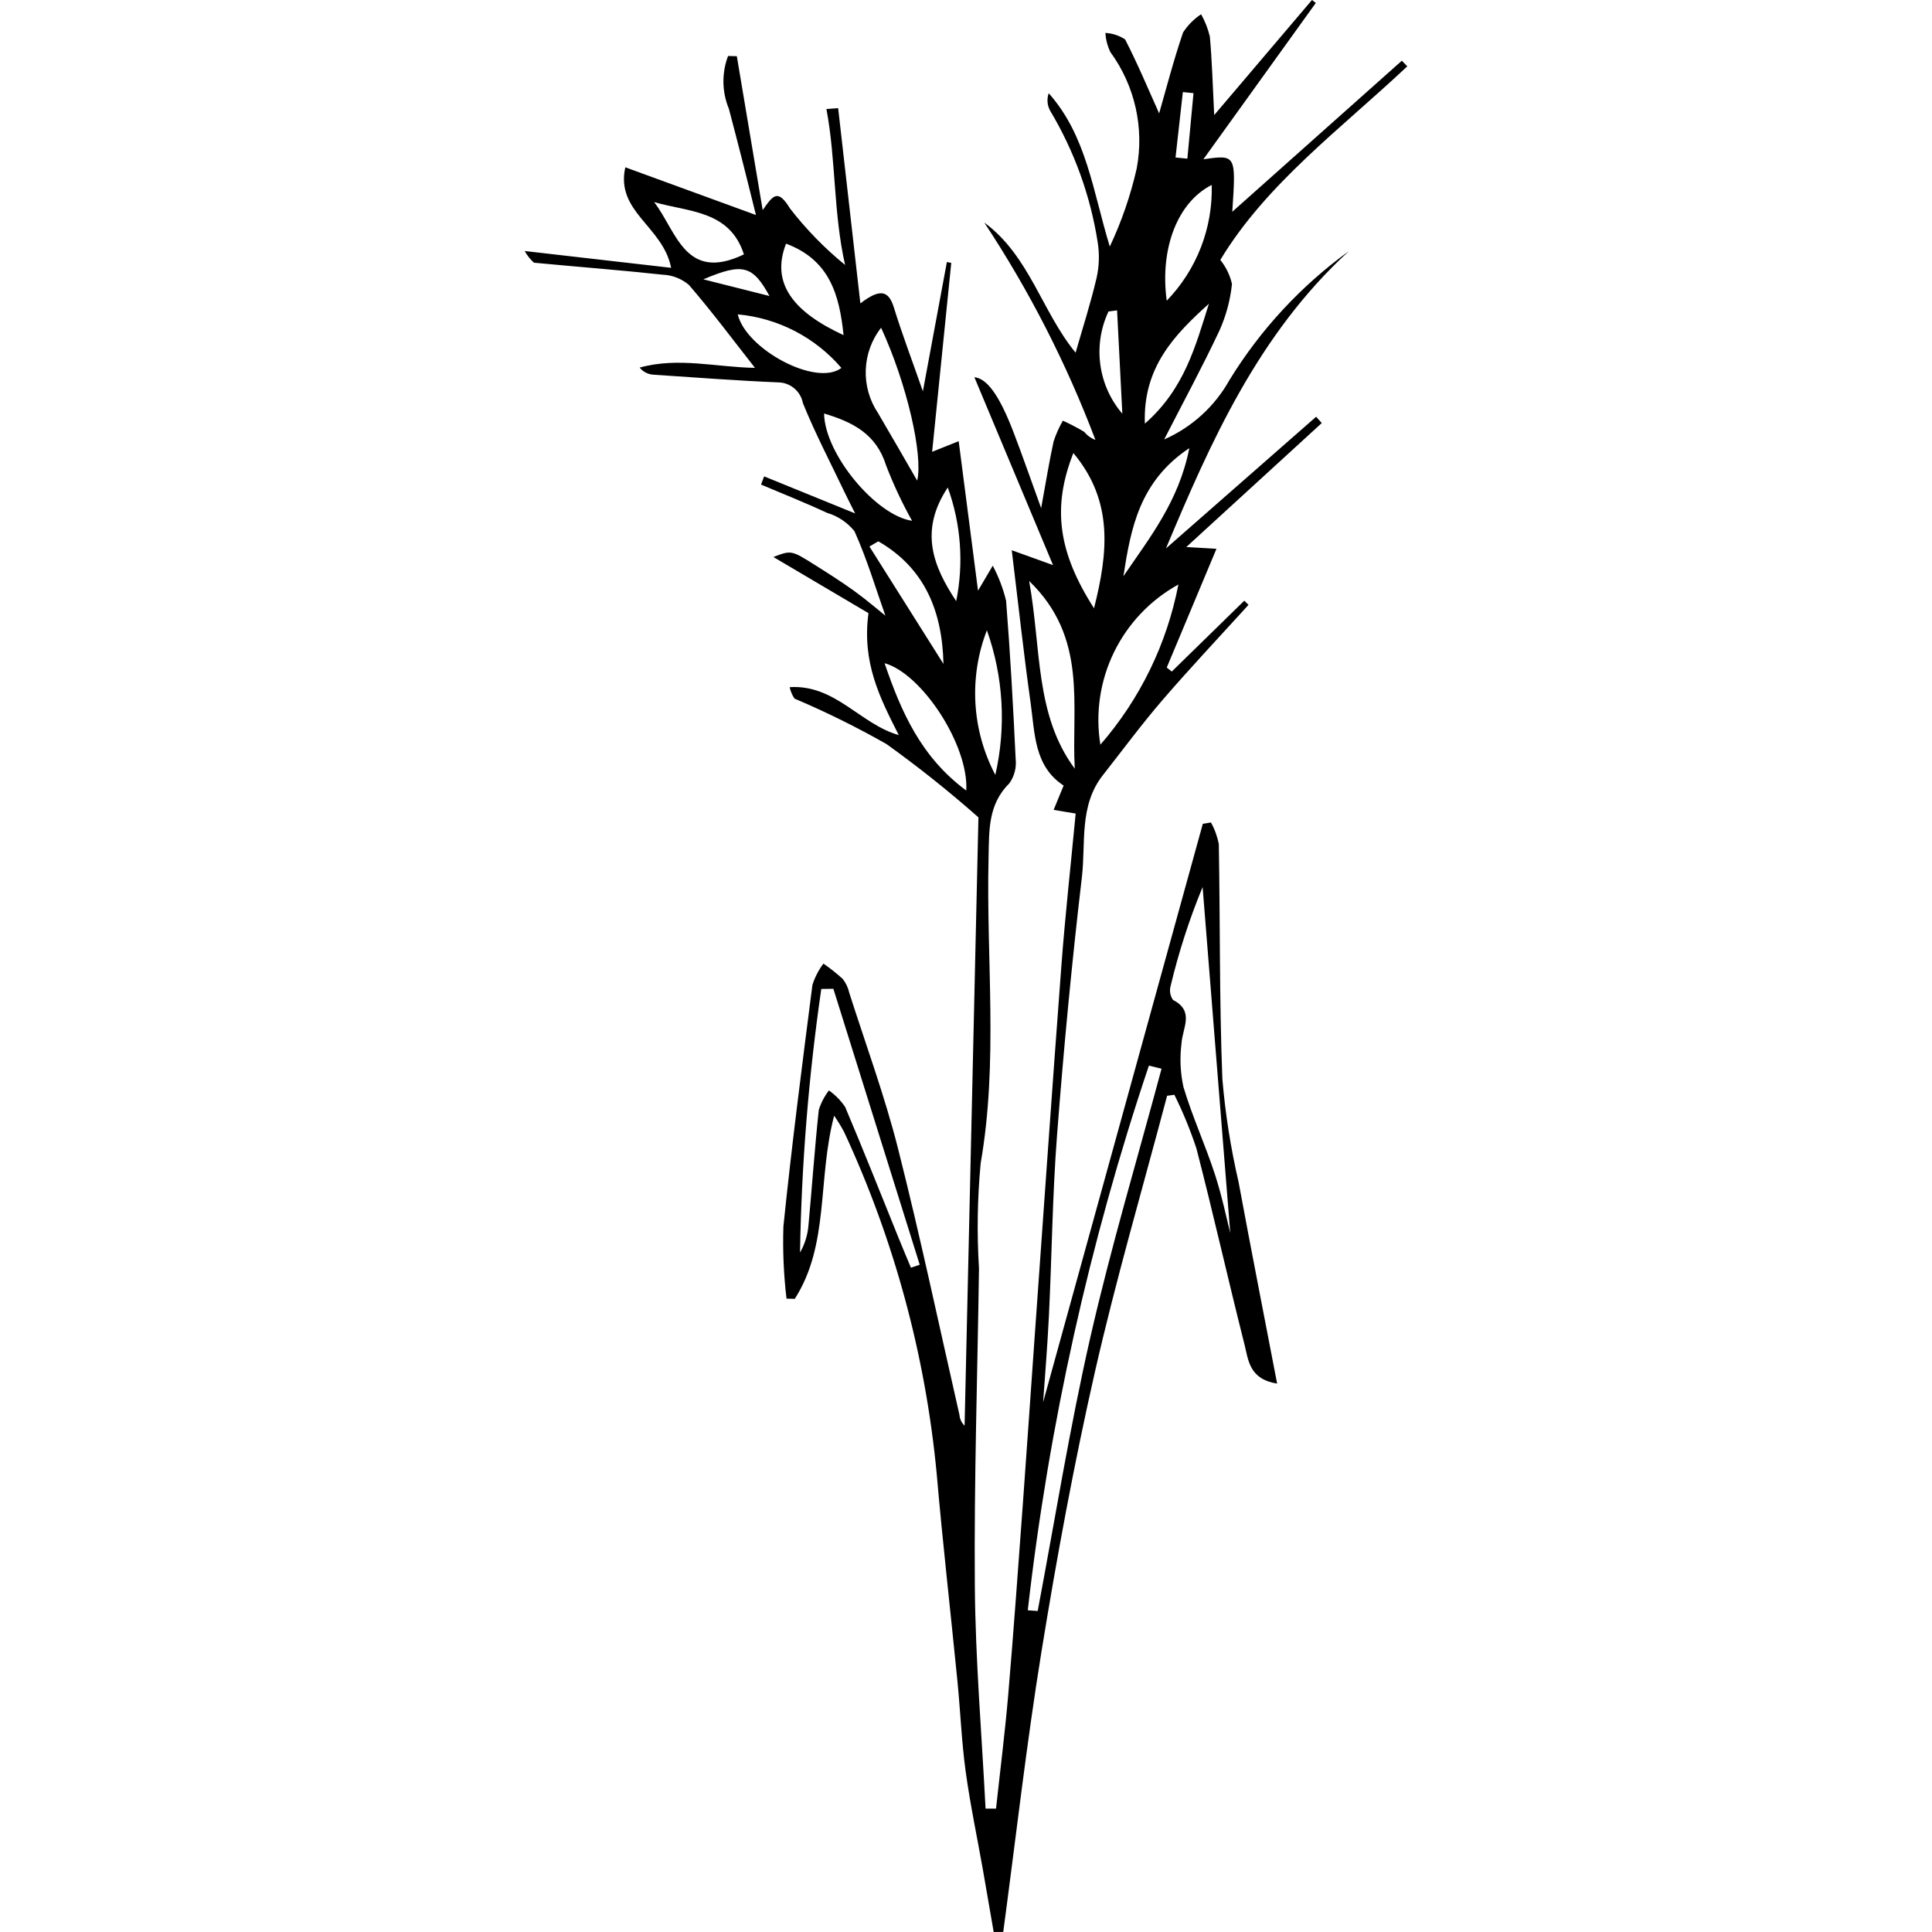 <?xml version="1.0" encoding="UTF-8" standalone="no"?>
<svg
   width="526.396pt"
   height="526.396pt"
   version="1.1"
   viewBox="0 0 526.396 526.396"
   id="svg133"
   sodipodi:docname="wheat.svg"
   inkscape:version="1.1.1 (3bf5ae0d25, 2021-09-20)"
   xmlns:inkscape="http://www.inkscape.org/namespaces/inkscape"
   xmlns:sodipodi="http://sodipodi.sourceforge.net/DTD/sodipodi-0.dtd"
   xmlns="http://www.w3.org/2000/svg"
   xmlns:svg="http://www.w3.org/2000/svg">
  <sodipodi:namedview
     id="namedview135"
     pagecolor="#ffffff"
     bordercolor="#666666"
     borderopacity="1.0"
     inkscape:pageshadow="2"
     inkscape:pageopacity="0.0"
     inkscape:pagecheckerboard="0"
     inkscape:document-units="pt"
     showgrid="false"
     inkscape:zoom="0.91928571"
     inkscape:cx="466.12277"
     inkscape:cy="467.21057"
     inkscape:window-width="1920"
     inkscape:window-height="1017"
     inkscape:window-x="1912"
     inkscape:window-y="-8"
     inkscape:window-maximized="1"
     inkscape:current-layer="svg133" />
  <defs
     id="defs59">
    <symbol
       id="s"
       overflow="visible">
      <path
         d="m 18.766,-1.125 c -0.969,0.5 -1.98,0.875 -3.031,1.125 -1.043,0.258 -2.137,0.391 -3.281,0.391 -3.398,0 -6.09,-0.945 -8.078,-2.844 -1.992,-1.906 -2.984,-4.484 -2.984,-7.734 0,-3.258 0.992,-5.836 2.984,-7.734 1.988,-1.906 4.68,-2.859 8.078,-2.859 1.145,0 2.238,0.133 3.281,0.391 1.051,0.25 2.062,0.625 3.031,1.125 v 4.219 c -0.98,-0.656 -1.945,-1.141 -2.891,-1.453 -0.949,-0.312 -1.949,-0.469 -3,-0.469 -1.875,0 -3.352,0.605 -4.422,1.812 -1.074,1.199 -1.609,2.856 -1.609,4.969 0,2.106 0.535,3.762 1.609,4.969 1.07,1.199 2.547,1.797 4.422,1.797 1.051,0 2.051,-0.148 3,-0.453 0.945,-0.312 1.91,-0.801 2.891,-1.469 z"
         id="path2" />
    </symbol>
    <symbol
       id="d"
       overflow="visible">
      <path
         d="m 13.734,-11.141 c -0.438,-0.195 -0.871,-0.344 -1.297,-0.438 -0.418,-0.102 -0.84,-0.156 -1.266,-0.156 -1.262,0 -2.231,0.406 -2.906,1.219 -0.68,0.805 -1.016,1.953 -1.016,3.453 v 7.062 H 2.359 v -15.312 h 4.891 v 2.516 c 0.625,-1 1.344,-1.727 2.156,-2.188 0.82,-0.469 1.801,-0.703 2.938,-0.703 0.164,0 0.344,0.012 0.531,0.031 0.195,0.012 0.477,0.039 0.844,0.078 z"
         id="path5" />
    </symbol>
    <symbol
       id="c"
       overflow="visible">
      <path
         d="m 17.641,-7.703 v 1.406 H 6.188 c 0.125,1.148 0.539,2.008 1.25,2.578 0.707,0.574 1.703,0.859 2.984,0.859 1.031,0 2.082,-0.148 3.156,-0.453 1.082,-0.312 2.191,-0.773 3.328,-1.391 v 3.766 c -1.156,0.438 -2.312,0.766 -3.469,0.984 -1.156,0.227 -2.312,0.344 -3.469,0.344 -2.773,0 -4.93,-0.703 -6.469,-2.109 -1.531,-1.406 -2.297,-3.379 -2.297,-5.922 0,-2.5 0.754,-4.461 2.266,-5.891 1.508,-1.438 3.582,-2.156 6.219,-2.156 2.406,0 4.332,0.73 5.781,2.188 1.445,1.449 2.172,3.383 2.172,5.797 z m -5.031,-1.625 c 0,-0.926 -0.273,-1.672 -0.812,-2.234 -0.543,-0.57 -1.25,-0.859 -2.125,-0.859 -0.949,0 -1.719,0.266 -2.312,0.797 -0.594,0.531 -0.965,1.297 -1.109,2.297 z"
         id="path8" />
    </symbol>
    <symbol
       id="b"
       overflow="visible">
      <path
         d="m 9.219,-6.891 c -1.023,0 -1.793,0.172 -2.312,0.516 -0.512,0.344 -0.766,0.855 -0.766,1.531 0,0.625 0.207,1.117 0.625,1.469 0.414,0.344 0.988,0.516 1.719,0.516 0.926,0 1.703,-0.328 2.328,-0.984 0.633,-0.664 0.953,-1.492 0.953,-2.484 v -0.562 z m 7.469,-1.844 V 0 h -4.922 v -2.266 c -0.656,0.93 -1.398,1.605 -2.219,2.031 -0.824,0.414 -1.824,0.625 -3,0.625 -1.586,0 -2.871,-0.457 -3.859,-1.375 -0.992,-0.926 -1.484,-2.129 -1.484,-3.609 0,-1.789 0.613,-3.102 1.844,-3.938 1.238,-0.844 3.18,-1.266 5.828,-1.266 h 2.891 v -0.391 c 0,-0.77 -0.309,-1.332 -0.922,-1.688 -0.617,-0.363 -1.57,-0.547 -2.859,-0.547 -1.055,0 -2.031,0.105 -2.938,0.312 -0.898,0.211 -1.73,0.523 -2.5,0.938 v -3.734 c 1.039,-0.25 2.086,-0.441 3.141,-0.578 1.062,-0.133 2.125,-0.203 3.188,-0.203 2.758,0 4.75,0.547 5.969,1.641 1.227,1.086 1.844,2.856 1.844,5.312 z"
         id="path11" />
    </symbol>
    <symbol
       id="a"
       overflow="visible">
      <path
         d="m 7.703,-19.656 v 4.344 H 12.75 v 3.5 H 7.703 v 6.5 c 0,0.711 0.141,1.188 0.422,1.438 0.281,0.25 0.836,0.375 1.672,0.375 h 2.516 v 3.5 h -4.188 c -1.938,0 -3.312,-0.398 -4.125,-1.203 -0.805,-0.812 -1.203,-2.18 -1.203,-4.109 v -6.5 h -2.422 v -3.5 h 2.422 v -4.344 z"
         id="path14" />
    </symbol>
    <symbol
       id="j"
       overflow="visible">
      <path
         d="m 12.766,-13.078 v -8.203 h 4.922 V -1e-4 H 12.766 v -2.219 c -0.668,0.906 -1.406,1.57 -2.219,1.984 -0.813,0.414 -1.758,0.625 -2.828,0.625 -1.887,0 -3.434,-0.75 -4.641,-2.25 -1.211,-1.5 -1.812,-3.426 -1.812,-5.781 0,-2.363 0.602,-4.297 1.812,-5.797 1.207,-1.5 2.754,-2.25 4.641,-2.25 1.062,0 2,0.215 2.812,0.641 0.82,0.43 1.566,1.086 2.234,1.969 z m -3.219,9.922 c 1.039,0 1.836,-0.379 2.391,-1.141 0.551,-0.77 0.828,-1.883 0.828,-3.344 0,-1.457 -0.277,-2.566 -0.828,-3.328 -0.555,-0.77 -1.352,-1.156 -2.391,-1.156 -1.043,0 -1.84,0.387 -2.391,1.156 -0.555,0.762 -0.828,1.871 -0.828,3.328 0,1.461 0.273,2.574 0.828,3.344 0.551,0.762 1.348,1.141 2.391,1.141 z"
         id="path17" />
    </symbol>
    <symbol
       id="i"
       overflow="visible">
      <path
         d="m 10.5,-3.156 c 1.051,0 1.852,-0.379 2.406,-1.141 0.551,-0.77 0.828,-1.883 0.828,-3.344 0,-1.457 -0.277,-2.566 -0.828,-3.328 -0.555,-0.77 -1.355,-1.156 -2.406,-1.156 -1.055,0 -1.859,0.387 -2.422,1.156 -0.555,0.773 -0.828,1.883 -0.828,3.328 0,1.449 0.273,2.559 0.828,3.328 0.562,0.773 1.367,1.156 2.422,1.156 z m -3.25,-9.922 c 0.676,-0.883 1.422,-1.539 2.234,-1.969 0.82,-0.426 1.766,-0.641 2.828,-0.641 1.895,0 3.445,0.75 4.656,2.25 1.207,1.5 1.812,3.434 1.812,5.797 0,2.356 -0.605,4.281 -1.812,5.781 -1.211,1.5 -2.762,2.25 -4.656,2.25 -1.062,0 -2.008,-0.211 -2.828,-0.625 C 8.672,-0.66 7.926,-1.32 7.25,-2.219 V -2e-5 H 2.359 v -21.281 H 7.25 Z"
         id="path20" />
    </symbol>
    <symbol
       id="f"
       overflow="visible">
      <path
         d="m 0.344,-15.312 h 4.891 l 4.125,10.391 3.5,-10.391 h 4.891 l -6.438,16.766 c -0.648,1.695 -1.402,2.883 -2.266,3.562 -0.867,0.688 -2,1.031 -3.406,1.031 H 2.797 V 2.829 h 1.531 c 0.832,0 1.438,-0.137 1.812,-0.406 C 6.523,2.161 6.82,1.692 7.031,1.016 L 7.172,0.595 Z"
         id="path23" />
    </symbol>
    <symbol
       id="h"
       overflow="visible">
      <path
         d="m 0.141,-20.406 h 18.812 v 3.969 h -6.766 V 8e-4 h -5.266 v -16.438 h -6.781 z"
         id="path26" />
    </symbol>
    <symbol
       id="g"
       overflow="visible">
      <path
         d="M 17.75,-9.328 V 0 h -4.922 v -7.141 c 0,-1.32 -0.031,-2.234 -0.094,-2.734 -0.062,-0.5 -0.168,-0.867 -0.312,-1.109 -0.188,-0.312 -0.449,-0.555 -0.781,-0.734 -0.324,-0.176 -0.695,-0.266 -1.109,-0.266 -1.023,0 -1.824,0.398 -2.406,1.188 -0.586,0.781 -0.875,1.871 -0.875,3.266 V -1e-4 H 2.359 v -15.312 H 7.25 v 2.234 c 0.738,-0.883 1.52,-1.539 2.344,-1.969 0.832,-0.426 1.75,-0.641 2.75,-0.641 1.77,0 3.113,0.547 4.031,1.641 0.914,1.086 1.375,2.656 1.375,4.719 z"
         id="path29" />
    </symbol>
    <symbol
       id="r"
       overflow="visible">
      <path
         d="m 12.422,-21.281 v 3.219 H 9.719 c -0.688,0 -1.172,0.125 -1.453,0.375 -0.273,0.25 -0.406,0.688 -0.406,1.312 v 1.062 h 4.188 v 3.5 H 7.86 V -2e-4 h -4.891 v -11.812 h -2.438 v -3.5 h 2.438 v -1.062 c 0,-1.664 0.461,-2.898 1.391,-3.703 0.926,-0.801 2.367,-1.203 4.328,-1.203 z"
         id="path32" />
    </symbol>
    <symbol
       id="e"
       overflow="visible">
      <path
         d="m 9.641,-12.188 c -1.086,0 -1.914,0.391 -2.484,1.172 -0.574,0.781 -0.859,1.906 -0.859,3.375 0,1.469 0.285,2.594 0.859,3.375 0.57,0.773 1.398,1.156 2.484,1.156 1.062,0 1.875,-0.383 2.438,-1.156 0.57,-0.781 0.859,-1.906 0.859,-3.375 0,-1.469 -0.289,-2.594 -0.859,-3.375 -0.562,-0.781 -1.375,-1.172 -2.438,-1.172 z m 0,-3.5 c 2.633,0 4.691,0.715 6.172,2.141 1.477,1.418 2.219,3.387 2.219,5.906 0,2.512 -0.742,4.481 -2.219,5.906 C 14.332,-0.317 12.273,0.39 9.641,0.39 6.992,0.39 4.926,-0.317 3.438,-1.735 1.945,-3.161 1.203,-5.13 1.203,-7.641 c 0,-2.519 0.742,-4.488 2.234,-5.906 1.488,-1.426 3.555,-2.141 6.203,-2.141 z"
         id="path35" />
    </symbol>
    <symbol
       id="q"
       overflow="visible">
      <path
         d="m 16.547,-12.766 c 0.613,-0.945 1.348,-1.672 2.203,-2.172 0.852,-0.5 1.789,-0.75 2.812,-0.75 1.758,0 3.098,0.547 4.016,1.641 0.926,1.086 1.391,2.656 1.391,4.719 V -4e-4 h -4.922 v -7.984 -0.359 c 0.008,-0.133 0.016,-0.32 0.016,-0.562 0,-1.082 -0.164,-1.863 -0.484,-2.344 -0.312,-0.488 -0.824,-0.734 -1.531,-0.734 -0.93,0 -1.648,0.387 -2.156,1.156 -0.512,0.762 -0.773,1.867 -0.781,3.312 v 7.516 h -4.922 v -7.984 c 0,-1.695 -0.148,-2.785 -0.438,-3.266 -0.293,-0.488 -0.812,-0.734 -1.562,-0.734 -0.938,0 -1.664,0.387 -2.172,1.156 -0.512,0.762 -0.766,1.859 -0.766,3.297 v 7.531 h -4.922 v -15.312 h 4.922 v 2.234 c 0.602,-0.863 1.289,-1.516 2.062,-1.953 0.781,-0.438 1.641,-0.656 2.578,-0.656 1.062,0 2,0.258 2.812,0.766 0.812,0.512 1.426,1.23 1.844,2.156 z"
         id="path38" />
    </symbol>
    <symbol
       id="p"
       overflow="visible">
      <path
         d="M 17.75,-9.328 V 0 h -4.922 v -7.109 c 0,-1.344 -0.031,-2.266 -0.094,-2.766 -0.062,-0.5 -0.168,-0.867 -0.312,-1.109 -0.188,-0.312 -0.449,-0.555 -0.781,-0.734 -0.324,-0.176 -0.695,-0.266 -1.109,-0.266 -1.023,0 -1.824,0.398 -2.406,1.188 -0.586,0.781 -0.875,1.871 -0.875,3.266 V -1e-4 H 2.359 v -21.281 H 7.25 v 8.203 c 0.738,-0.883 1.52,-1.539 2.344,-1.969 0.832,-0.426 1.75,-0.641 2.75,-0.641 1.77,0 3.113,0.547 4.031,1.641 0.914,1.086 1.375,2.656 1.375,4.719 z"
         id="path41" />
    </symbol>
    <symbol
       id="o"
       overflow="visible">
      <path
         d="m 2.578,-20.406 h 5.875 l 7.422,14 v -14 h 4.984 V 0 h -5.875 L 7.562,-14 V 0 H 2.578 Z"
         id="path44" />
    </symbol>
    <symbol
       id="n"
       overflow="visible">
      <path
         d="m 2.188,-5.969 v -9.344 h 4.922 v 1.531 c 0,0.836 -0.008,1.875 -0.016,3.125 -0.012,1.25 -0.016,2.086 -0.016,2.5 0,1.242 0.031,2.133 0.094,2.672 0.07,0.543 0.18,0.934 0.328,1.172 0.207,0.324 0.473,0.574 0.797,0.75 0.32,0.168 0.691,0.25 1.109,0.25 1.02,0 1.82,-0.391 2.406,-1.172 0.582,-0.781 0.875,-1.867 0.875,-3.266 v -7.562 h 4.891 V -6e-4 H 12.688 V -2.219 C 11.945,-1.321 11.164,-0.661 10.344,-0.235 9.519,0.179 8.609,0.39 7.609,0.39 5.848,0.39 4.504,-0.149 3.578,-1.235 2.648,-2.317 2.188,-3.895 2.188,-5.969 Z"
         id="path47" />
    </symbol>
    <symbol
       id="m"
       overflow="visible">
      <path
         d="m 2.578,-20.406 h 8.734 c 2.594,0 4.582,0.578 5.969,1.734 1.395,1.148 2.094,2.789 2.094,4.922 0,2.137 -0.699,3.781 -2.094,4.938 -1.387,1.156 -3.375,1.734 -5.969,1.734 H 7.828 V 3e-4 h -5.25 z m 5.25,3.812 v 5.703 H 10.75 c 1.02,0 1.805,-0.25 2.359,-0.75 0.562,-0.5 0.844,-1.203 0.844,-2.109 0,-0.914 -0.281,-1.617 -0.844,-2.109 -0.555,-0.488 -1.34,-0.734 -2.359,-0.734 z"
         id="path50" />
    </symbol>
    <symbol
       id="l"
       overflow="visible">
      <path
         d="M 2.359,-15.312 H 7.25 v 15.031 c 0,2.051 -0.496,3.617 -1.484,4.703 -0.98,1.082 -2.406,1.625 -4.281,1.625 H -0.938 V 2.828 h 0.859 c 0.926,0 1.562,-0.211 1.906,-0.625 0.352,-0.418 0.531,-1.246 0.531,-2.484 z m 0,-5.969 H 7.25 v 4 H 2.359 Z"
         id="path53" />
    </symbol>
    <symbol
       id="k"
       overflow="visible">
      <path
         d="m 14.719,-14.828 v 3.984 c -0.656,-0.457 -1.324,-0.797 -2,-1.016 -0.668,-0.219 -1.359,-0.328 -2.078,-0.328 -1.367,0 -2.434,0.402 -3.203,1.203 -0.762,0.793 -1.141,1.906 -1.141,3.344 0,1.43 0.379,2.543 1.141,3.344 0.77,0.793 1.836,1.188 3.203,1.188 0.758,0 1.484,-0.109 2.172,-0.328 0.688,-0.227 1.32,-0.566 1.906,-1.016 v 4 c -0.762,0.281 -1.539,0.488 -2.328,0.625 -0.781,0.145 -1.574,0.219 -2.375,0.219 -2.762,0 -4.922,-0.707 -6.484,-2.125 -1.555,-1.414 -2.328,-3.383 -2.328,-5.906 0,-2.531 0.773,-4.504 2.328,-5.922 1.562,-1.414 3.723,-2.125 6.484,-2.125 0.801,0 1.594,0.074 2.375,0.219 0.781,0.137 1.555,0.352 2.328,0.641 z"
         id="path56" />
    </symbol>
  </defs>
  <g
     id="g1068"
     transform="translate(-86.799,-16.799)">
    <path
       d="m 314.07,320.79 c -4.578,17.406 -1.258,35.109 -10.723,49.891 l -2.246,-0.055 -0.004,0.004 c -0.777,-6.531 -1.062,-13.113 -0.848,-19.688 2.25,-21.973 5.09,-43.883 7.906,-65.793 0.664,-2.086 1.676,-4.047 2.992,-5.801 1.859,1.273 3.625,2.672 5.285,4.191 0.855,1.113 1.457,2.402 1.762,3.773 4.5,14.098 9.641,28.039 13.266,42.359 6.102,24.098 11.234,48.441 16.766,72.684 v 0.004 c 0.086,1.098 0.582,2.125 1.387,2.883 1.27,-55.805 2.539,-111.61 3.773,-165.74 v -0.004 c -8.012,-7.082 -16.379,-13.754 -25.07,-19.98 -8.105,-4.606 -16.469,-8.742 -25.055,-12.383 -0.625,-0.945 -1.07,-2 -1.312,-3.109 12.41,-0.793 19.168,10.039 29.73,13.059 -5.18,-10.223 -10.066,-19.762 -8.254,-33.227 -7.598,-4.488 -16.633,-9.824 -25.906,-15.301 4.856,-1.855 4.875,-1.887 11.41,2.234 3.578,2.258 7.164,4.527 10.59,7.004 3.273,2.367 6.348,5.016 8.504,6.738 -2.578,-7.285 -4.984,-15.375 -8.414,-23.004 -1.938,-2.394 -4.555,-4.141 -7.508,-5.012 -5.894,-2.75 -11.957,-5.148 -17.949,-7.691 l 0.844,-2.231 c 7.797,3.172 15.594,6.348 24.797,10.094 -1.328,-2.656 -2.191,-4.316 -2.992,-6.004 -3.805,-7.984 -7.914,-15.848 -11.23,-24.027 l -0.004,-0.004 c -0.613,-3.285 -3.481,-5.672 -6.824,-5.672 -11.277,-0.48 -22.539,-1.332 -33.801,-2.086 v -0.004 c -1.508,-0.051 -2.918,-0.762 -3.859,-1.938 10.477,-2.938 21.039,-0.07 31.418,0.07 -5.996,-7.633 -11.723,-15.328 -17.977,-22.574 -2.016,-1.723 -4.555,-2.715 -7.203,-2.812 -11.664,-1.254 -23.363,-2.152 -35.039,-3.262 l -0.004,-0.004 c -1.008,-0.914 -1.855,-1.988 -2.516,-3.18 l 39.898,4.578 c -2.242,-11.383 -15.203,-15.211 -12.484,-27.387 11.852,4.328 23.59,8.613 35.59,12.996 -1.004,-4.027 -2.231,-9.008 -3.496,-13.98 -1.266,-4.988 -2.559,-9.969 -3.871,-14.941 -1.91,-4.598 -1.988,-9.75 -0.227,-14.406 l 2.387,0.062 c 2.32,13.793 4.637,27.586 7.047,41.926 2.852,-4.066 4.113,-5.883 7.457,-0.418 4.398,5.676 9.426,10.828 14.988,15.363 -3.234,-14.434 -2.449,-28.535 -5.082,-42.48 l 3.199,-0.234 c 1.965,17.273 3.93,34.547 6.051,53.195 5.457,-4.207 7.727,-3.438 9.145,1.16 2.168,7.043 4.797,13.945 7.887,22.785 2.41,-12.973 4.473,-24.09 6.539,-35.211 l 1.191,0.227 c -1.691,16.723 -3.383,33.441 -5.207,51.473 l 7.234,-2.898 c 1.781,13.766 3.488,26.965 5.269,40.73 1.062,-1.805 2.019,-3.426 4.008,-6.797 l 0.008,0.004 c 1.609,3.019 2.828,6.234 3.633,9.566 1.129,14.332 1.926,28.691 2.602,43.051 0.266,2.34 -0.336,4.699 -1.688,6.633 -5.898,5.832 -5.519,12.883 -5.695,20.336 -0.66,27.719 2.684,55.504 -2.148,83.199 -0.898,9.547 -1.051,19.148 -0.457,28.719 -0.406,28.812 -1.359,57.625 -1.133,86.434 0.156,20.238 1.891,40.465 2.922,60.699 h 2.852 c 1.121,-10.344 2.441,-20.672 3.324,-31.035 1.48,-17.363 2.715,-34.75 3.996,-52.133 1.09,-14.801 2.078,-29.605 3.137,-44.406 2.434,-34.059 4.789,-68.121 7.359,-102.17 1.027,-13.617 2.539,-27.195 3.883,-41.371 l -6.004,-1 c 0.992,-2.406 1.77,-4.297 2.723,-6.621 -8.066,-5.301 -7.824,-14.27 -8.992,-22.527 -1.871,-13.254 -3.309,-26.566 -5.141,-41.594 4.289,1.543 6.566,2.363 11.25,4.051 -7.629,-18.223 -14.641,-34.973 -21.434,-51.195 3.32,0.355 6.652,4.519 10.664,14.984 2.402,6.266 4.598,12.609 7.531,20.695 1.355,-7.398 2.219,-12.855 3.41,-18.242 l 0.004,0.004 c 0.641,-1.945 1.48,-3.82 2.504,-5.594 2.004,0.902 3.949,1.922 5.832,3.051 0.797,0.988 1.848,1.742 3.035,2.184 -7.867,-20.801 -18.02,-40.664 -30.281,-59.219 12.328,9.062 15.695,24.305 24.883,35.453 1.969,-6.875 4.117,-13.523 5.699,-20.305 l 0.004,0.004 c 0.715,-3.16 0.832,-6.426 0.34,-9.625 -1.965,-12.73 -6.375,-24.957 -12.984,-36.008 -0.801,-1.457 -0.941,-3.188 -0.383,-4.754 10.344,11.629 12.027,26.715 16.641,41.777 3.207,-6.805 5.668,-13.938 7.332,-21.273 2.094,-11.105 -0.504,-22.582 -7.168,-31.707 -0.793,-1.637 -1.254,-3.41 -1.359,-5.227 1.914,0.102 3.766,0.711 5.367,1.766 3.508,6.816 6.469,13.918 9.273,20.156 1.867,-6.488 3.894,-14.367 6.516,-22.047 v 0.004 c 1.277,-1.977 2.949,-3.664 4.914,-4.965 1.074,1.898 1.875,3.941 2.383,6.062 0.602,6.519 0.766,13.078 1.188,21.41 9.488,-11.172 18.066,-21.266 26.645,-31.363 l 1.039,0.809 c -9.996,13.902 -19.996,27.809 -30.629,42.594 8.91,-1.266 8.91,-1.266 7.871,14.301 15.031,-13.395 30.617,-27.277 46.203,-41.16 l 1.477,1.539 c -18.113,17.031 -38.426,31.992 -50.941,52.746 v -0.004 c 1.543,1.914 2.633,4.148 3.18,6.543 -0.449,4.383 -1.602,8.668 -3.406,12.688 -4.699,9.984 -9.957,19.703 -15.074,29.691 v -0.004 c 7.531,-3.309 13.777,-8.988 17.785,-16.172 8.434,-13.742 19.496,-25.68 32.551,-35.141 -24.789,22.672 -37.812,52.363 -49.848,81.008 13.023,-11.422 26.973,-23.656 40.922,-35.887 l 1.535,1.719 c -12.07,11.047 -24.141,22.098 -36.91,33.781 3.824,0.223 6.344,0.371 8.219,0.48 -4.738,11.32 -9.145,21.84 -13.547,32.359 l 1.375,1.086 c 6.586,-6.438 13.172,-12.871 19.758,-19.309 l 1.145,1.141 c -7.82,8.617 -15.812,17.09 -23.406,25.902 -5.695,6.609 -10.887,13.652 -16.285,20.516 -6.531,8.309 -4.609,18.492 -5.715,27.859 -2.754,23.344 -4.961,46.766 -6.762,70.203 -1.262,16.387 -1.41,32.852 -2.215,49.277 -0.438,8.949 -1.195,17.879 -1.582,23.504 13.938,-50.484 28.727,-104.05 43.516,-157.61 l 2.219,-0.363 v 0.008 c 1.023,1.84 1.746,3.832 2.137,5.898 0.379,21.359 0.133,42.738 0.973,64.074 h 0.004 c 0.797,9.41 2.269,18.746 4.398,27.945 3.34,18.039 6.883,36.039 10.516,54.965 -7.637,-1.207 -7.836,-6.473 -8.879,-10.598 -4.492,-17.785 -8.512,-35.688 -13.105,-53.445 -1.656,-5.019 -3.664,-9.914 -6.012,-14.648 l -1.984,0.266 c -6.629,25.098 -13.941,50.039 -19.691,75.336 -5.707,25.121 -10.383,50.512 -14.512,75.949 -4.125,25.406 -7.012,51.012 -10.441,76.531 l -2.606,0.019 c -0.984,-5.68 -1.949,-11.363 -2.953,-17.043 -1.578,-8.922 -3.469,-17.797 -4.691,-26.766 -1.109,-8.109 -1.422,-16.324 -2.227,-24.477 -1.855,-18.832 -4.019,-37.637 -5.648,-56.488 -3.051,-32.297 -11.594,-63.832 -25.262,-93.254 -0.816,-1.508 -1.715,-2.969 -2.688,-4.383 z m 52.762,134.75 2.699,0.191 c 4.711,-24.863 8.711,-49.891 14.34,-74.543 5.617,-24.598 12.871,-48.82 19.406,-73.207 l -3.449,-0.844 v 0.004 c -16.191,48.168 -27.25,97.91 -33,148.4 z m -52.965,-169.33 -3.293,0.039 h -0.004 c -3.453,23.793 -5.391,47.785 -5.793,71.824 1.305,-2.281 2.086,-4.82 2.297,-7.434 0.973,-10.465 1.695,-20.953 2.809,-31.402 v -0.004 c 0.598,-1.926 1.535,-3.734 2.769,-5.332 1.727,1.219 3.219,2.738 4.41,4.484 5.016,11.816 9.73,23.762 14.551,35.664 1.105,2.727 2.254,5.438 3.383,8.152 l 2.391,-0.812 c -7.844,-25.059 -15.684,-50.121 -23.523,-75.18 z m 108.13,66.527 c -2.375,-29.695 -4.953,-61.977 -7.531,-94.254 v -0.004 c -3.613,8.746 -6.527,17.766 -8.723,26.969 -0.359,1.301 -0.117,2.695 0.66,3.797 5.938,3.074 2.582,7.613 2.316,11.805 -0.512,3.969 -0.332,8 0.523,11.91 2.402,8.047 5.945,15.75 8.555,23.742 2,6.133 3.293,12.5 4.199,16.035 z M 386.61,219.697 c 10.805,-12.422 18.133,-27.473 21.254,-43.641 -7.613,4.195 -13.742,10.641 -17.547,18.453 -3.805,7.812 -5.102,16.609 -3.707,25.188 z M 367.2,175.099 c 3.352,18.512 1.531,36.418 12.434,51.145 -0.98,-17.172 3.656,-35.652 -12.434,-51.145 z m 17.68,7.434 c 3.809,-15.109 5.356,-29.199 -5.633,-42.297 -5.84,14.828 -4.152,27.02 5.629,42.297 z m -73.555,-53.07 c 0.219,11.199 14.258,27.84 23.973,29.23 -2.715,-4.852 -5.078,-9.891 -7.07,-15.078 -2.688,-8.586 -9.07,-11.812 -16.902,-14.152 z m 15.535,-23.379 v 0.004 c -2.566,3.297 -4.027,7.32 -4.176,11.496 -0.152,4.176 1.02,8.293 3.344,11.766 3.695,6.277 7.312,12.605 10.672,18.406 1.629,-6.973 -2.769,-26.328 -9.84,-41.668 z m 23.211,126.11 c 0.699,-12.355 -12.109,-31.887 -22.258,-34.695 4.555,13.355 9.992,25.633 22.258,34.695 z m 7.914,-4.266 v 0.004 c 3,-13.09 2.203,-26.762 -2.297,-39.414 -4.961,12.855 -4.121,27.223 2.297,39.414 z m -57.016,-144.74 c -4.262,10.891 2.148,18.684 15.664,24.922 -1.125,-11.031 -3.824,-20.496 -15.664,-24.922 z m -11.484,2.926 c -3.852,-12.055 -15.133,-11.523 -24.473,-14.262 6.133,7.922 8.434,21.949 24.473,14.262 z m -1.672,16.34 c 2.195,9.434 21.344,19.82 28.234,14.598 -7.152,-8.355 -17.281,-13.59 -28.23,-14.598 z m 116.87,-3.719 c 8.164,-8.434 12.586,-19.805 12.262,-31.539 -9.07,4.559 -14.215,16.922 -12.262,31.539 z m -78.582,65.555 -2.414,1.418 20.168,31.988 c -0.316,-14.34 -5.09,-26.125 -17.754,-33.406 z m 72.629,-32.066 c 10.809,-9.465 13.824,-21.219 17.449,-32.668 -9.41,8.473 -18.012,17.371 -17.449,32.668 z m 12.109,6.676 c -13.633,9.094 -15.949,21.926 -17.957,34.91 7.09,-10.441 15.125,-20.41 17.957,-34.91 z m -63.512,41.684 c 2.094,-10.336 1.297,-21.047 -2.297,-30.961 -7.844,11.809 -4.004,21.457 2.297,30.961 z m 43.832,-79.219 -2.34,0.305 c -2.121,4.512 -2.894,9.543 -2.223,14.484 0.668,4.941 2.75,9.586 5.996,13.371 z m -112.72,-8.453 c 5.766,1.453 11.531,2.906 18.02,4.539 -4.582,-8.305 -7.266,-9.129 -18.02,-4.539 z m 133.54,-50.734 -2.898,-0.293 c -0.664,5.941 -1.328,11.883 -1.996,17.824 l 3.223,0.324 c 0.559,-5.949 1.117,-11.902 1.672,-17.855 z"
       id="path61" />
  </g>
</svg>
